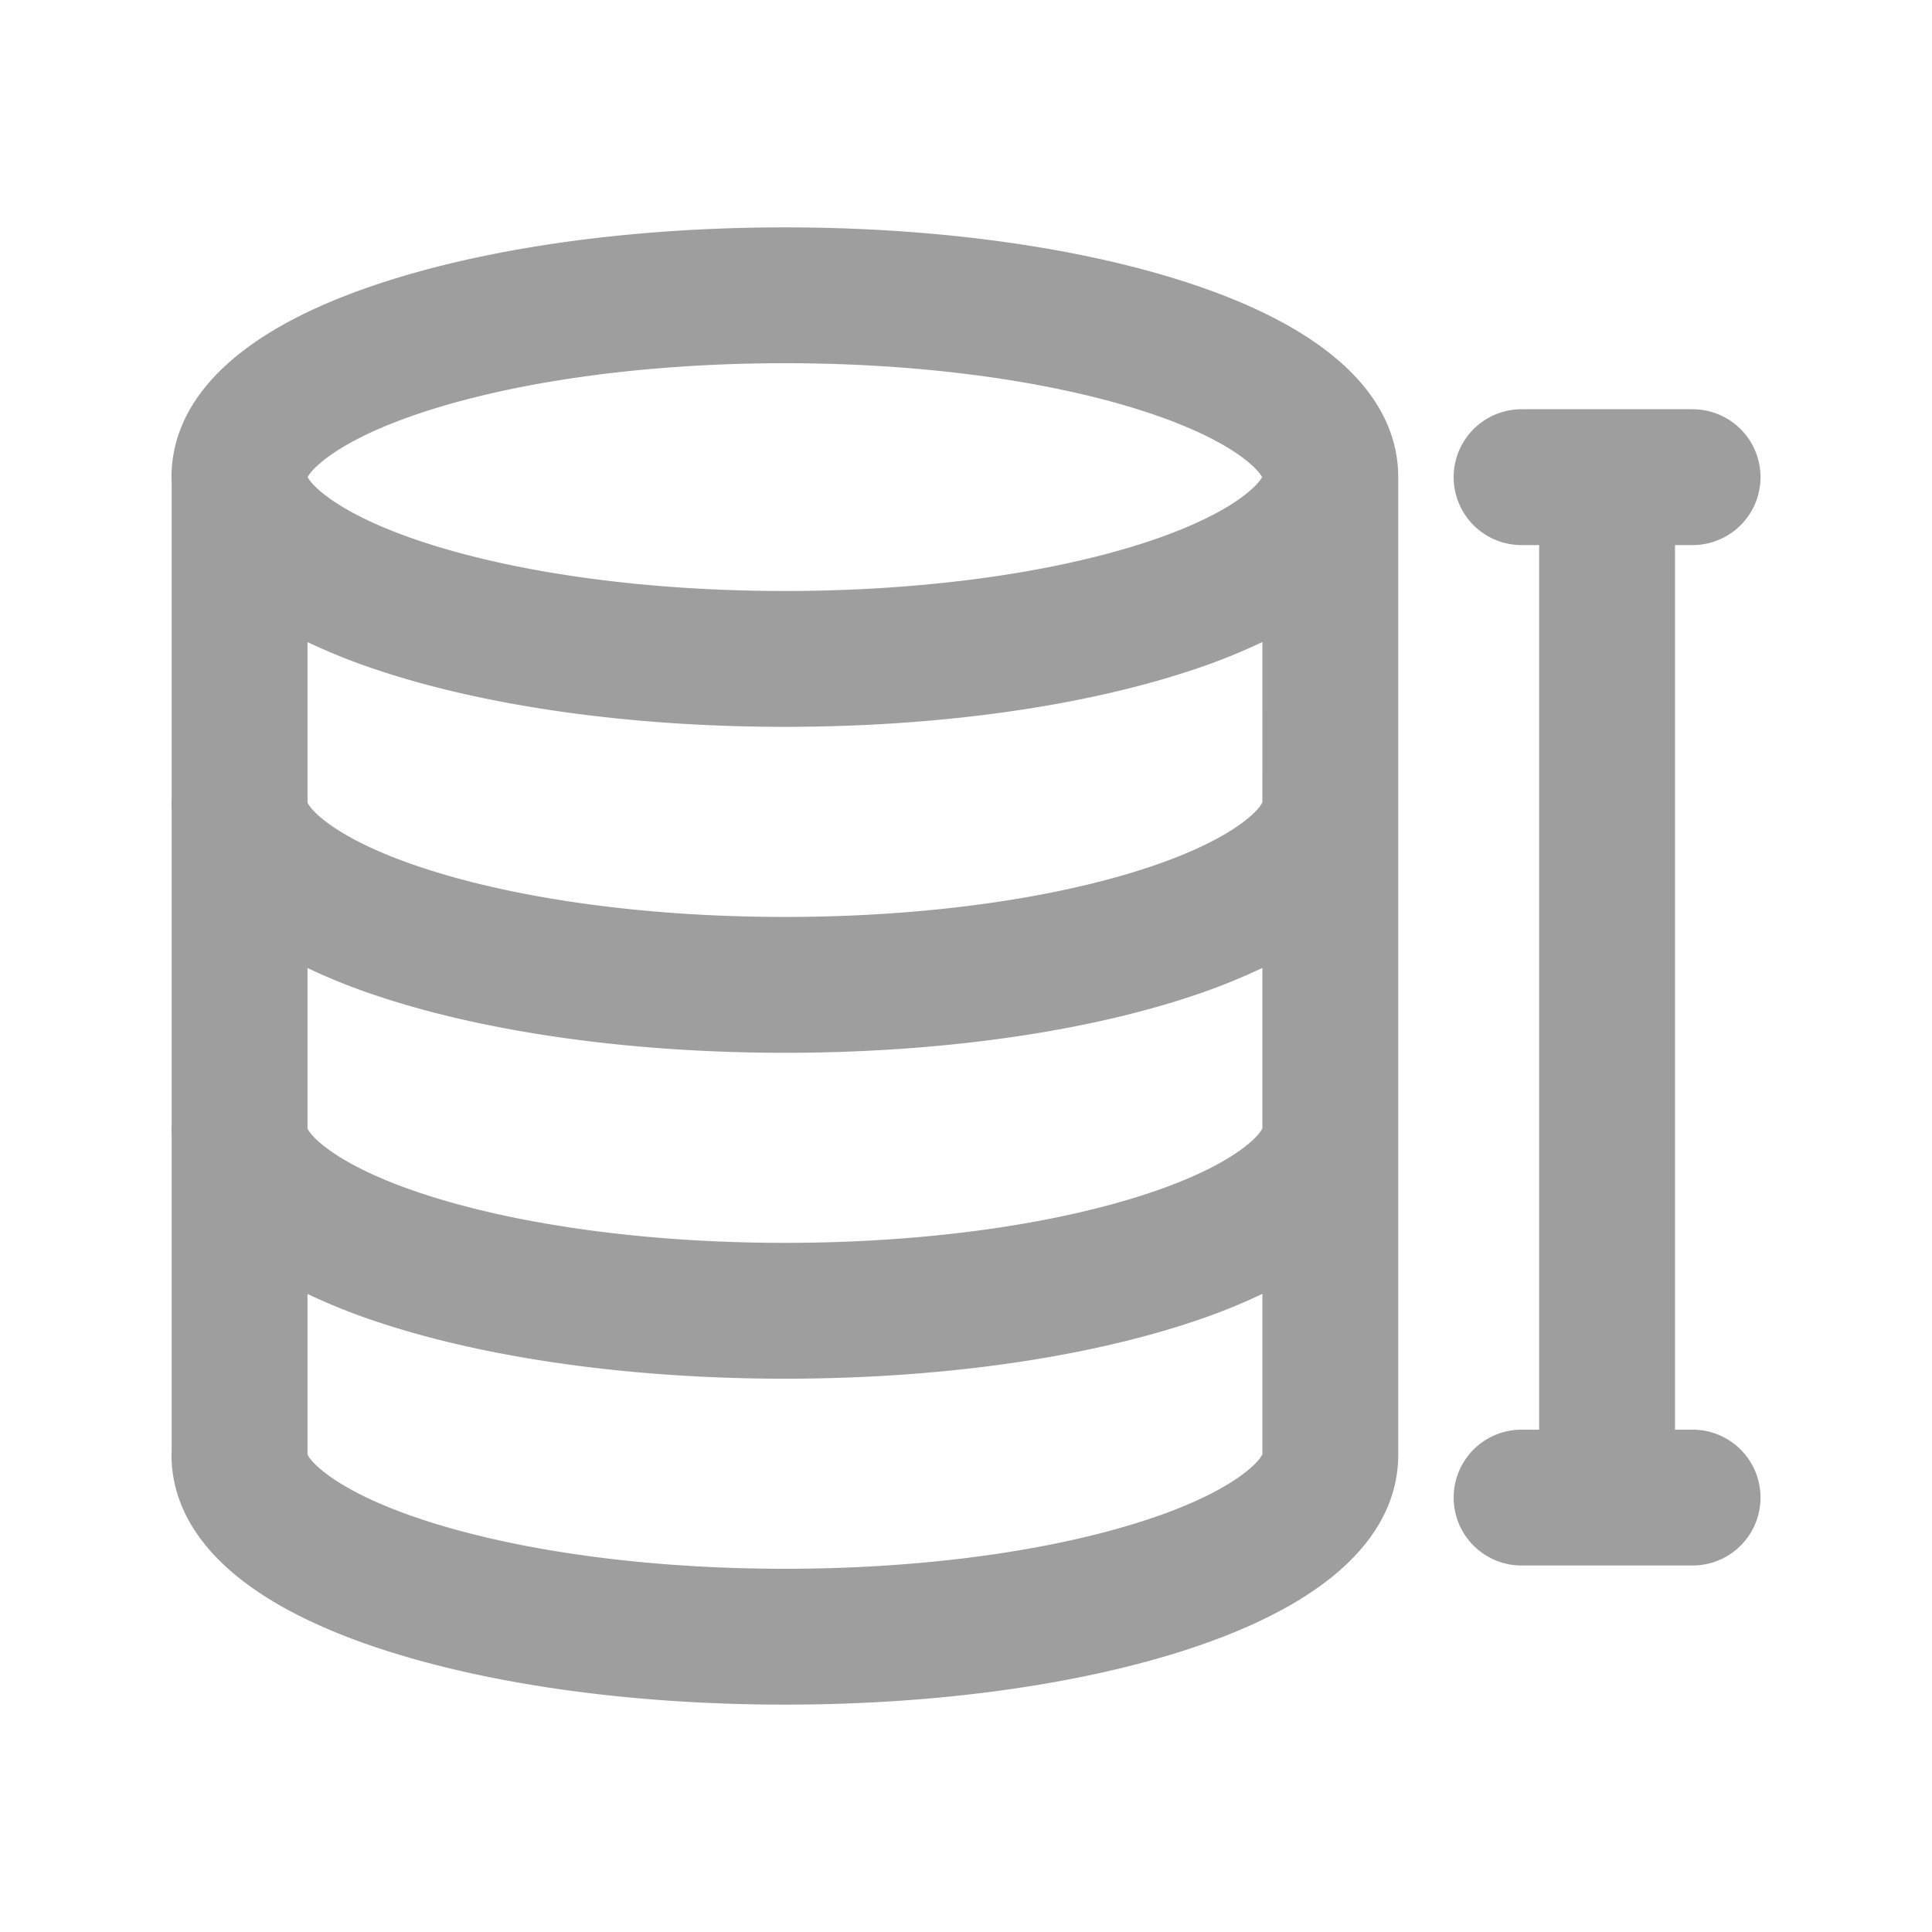 <?xml version="1.0" standalone="no"?><!DOCTYPE svg PUBLIC "-//W3C//DTD SVG 1.1//EN" "http://www.w3.org/Graphics/SVG/1.1/DTD/svg11.dtd"><svg t="1565500633874" class="icon" viewBox="0 0 1024 1024" version="1.1" xmlns="http://www.w3.org/2000/svg" p-id="4066" xmlns:xlink="http://www.w3.org/1999/xlink" width="200" height="200"><defs><style type="text/css"></style></defs><path d="M631.8 150.58C573.63 131.19 497 120.51 416 120.51s-157.63 10.68-215.81 30.07C109.86 180.69 90.9 222.83 90.9 252.88q0 1.74 0.09 3.54v166.76c0 0.81-0.09 1.62-0.09 2.45 0 1.16 0 2.34 0.09 3.53v166.77c0 0.81-0.09 1.62-0.09 2.44q0 1.75 0.09 3.54v166.77c0 0.81-0.09 1.62-0.09 2.44 0 30 19 72.19 109.29 102.3C258.36 892.81 335 903.49 416 903.49s157.64-10.68 215.81-30.07c90.19-30.08 109.24-72.15 109.28-102.18V252.16c-0.3-30-19.67-71.7-109.29-101.58z m37.29 447.36c-1.57 4.22-16.93 21.44-68.81 37.21-50 15.21-115.49 23.59-184.29 23.59s-134.24-8.38-184.28-23.59c-51.09-15.53-66.75-32.46-68.73-37v-85.08a321.57 321.57 0 0 0 37.2 14.85C258.36 547.31 335 558 416 558s157.64-10.68 215.81-30.07A320.22 320.22 0 0 0 669.09 513z m0-172.74c-1.57 4.21-16.93 21.43-68.81 37.2C550.24 477.62 484.79 486 416 486s-134.24-8.37-184.28-23.59c-51.1-15.54-66.72-32.41-68.72-37v-85.09a321.57 321.57 0 0 0 37.2 14.85c58.16 19.39 134.8 30.07 215.8 30.07s157.64-10.68 215.81-30.07a318.46 318.46 0 0 0 37.29-14.89zM231.71 216.1c50-15.21 115.49-23.59 184.28-23.59s134.25 8.38 184.29 23.59c50.26 15.28 66.25 31.92 68.63 36.78-2.38 4.85-18.37 21.49-68.63 36.78-50 15.21-115.49 23.58-184.29 23.58s-134.24-8.37-184.28-23.58c-50.26-15.29-66.25-31.93-68.63-36.78 2.38-4.88 18.37-21.5 68.63-36.78z m368.57 591.8c-50 15.21-115.49 23.59-184.29 23.59s-134.24-8.38-184.28-23.59c-51.09-15.53-66.75-32.46-68.73-37v-85.08a321.57 321.57 0 0 0 37.2 14.85C258.36 720.06 335 730.74 416 730.74s157.64-10.68 215.81-30.07a320.22 320.22 0 0 0 37.29-14.89v84.91c-1.58 4.22-16.94 21.44-68.82 37.21zM897.11 757.75h-9.32V288.91h9.32a36 36 0 0 0 0-72h-90.64a36 36 0 1 0 0 72h9.32v468.84h-9.32a36 36 0 0 0 0 72h90.64a36 36 0 1 0 0-72z" fill="#9E9E9E" p-id="4067"></path></svg>